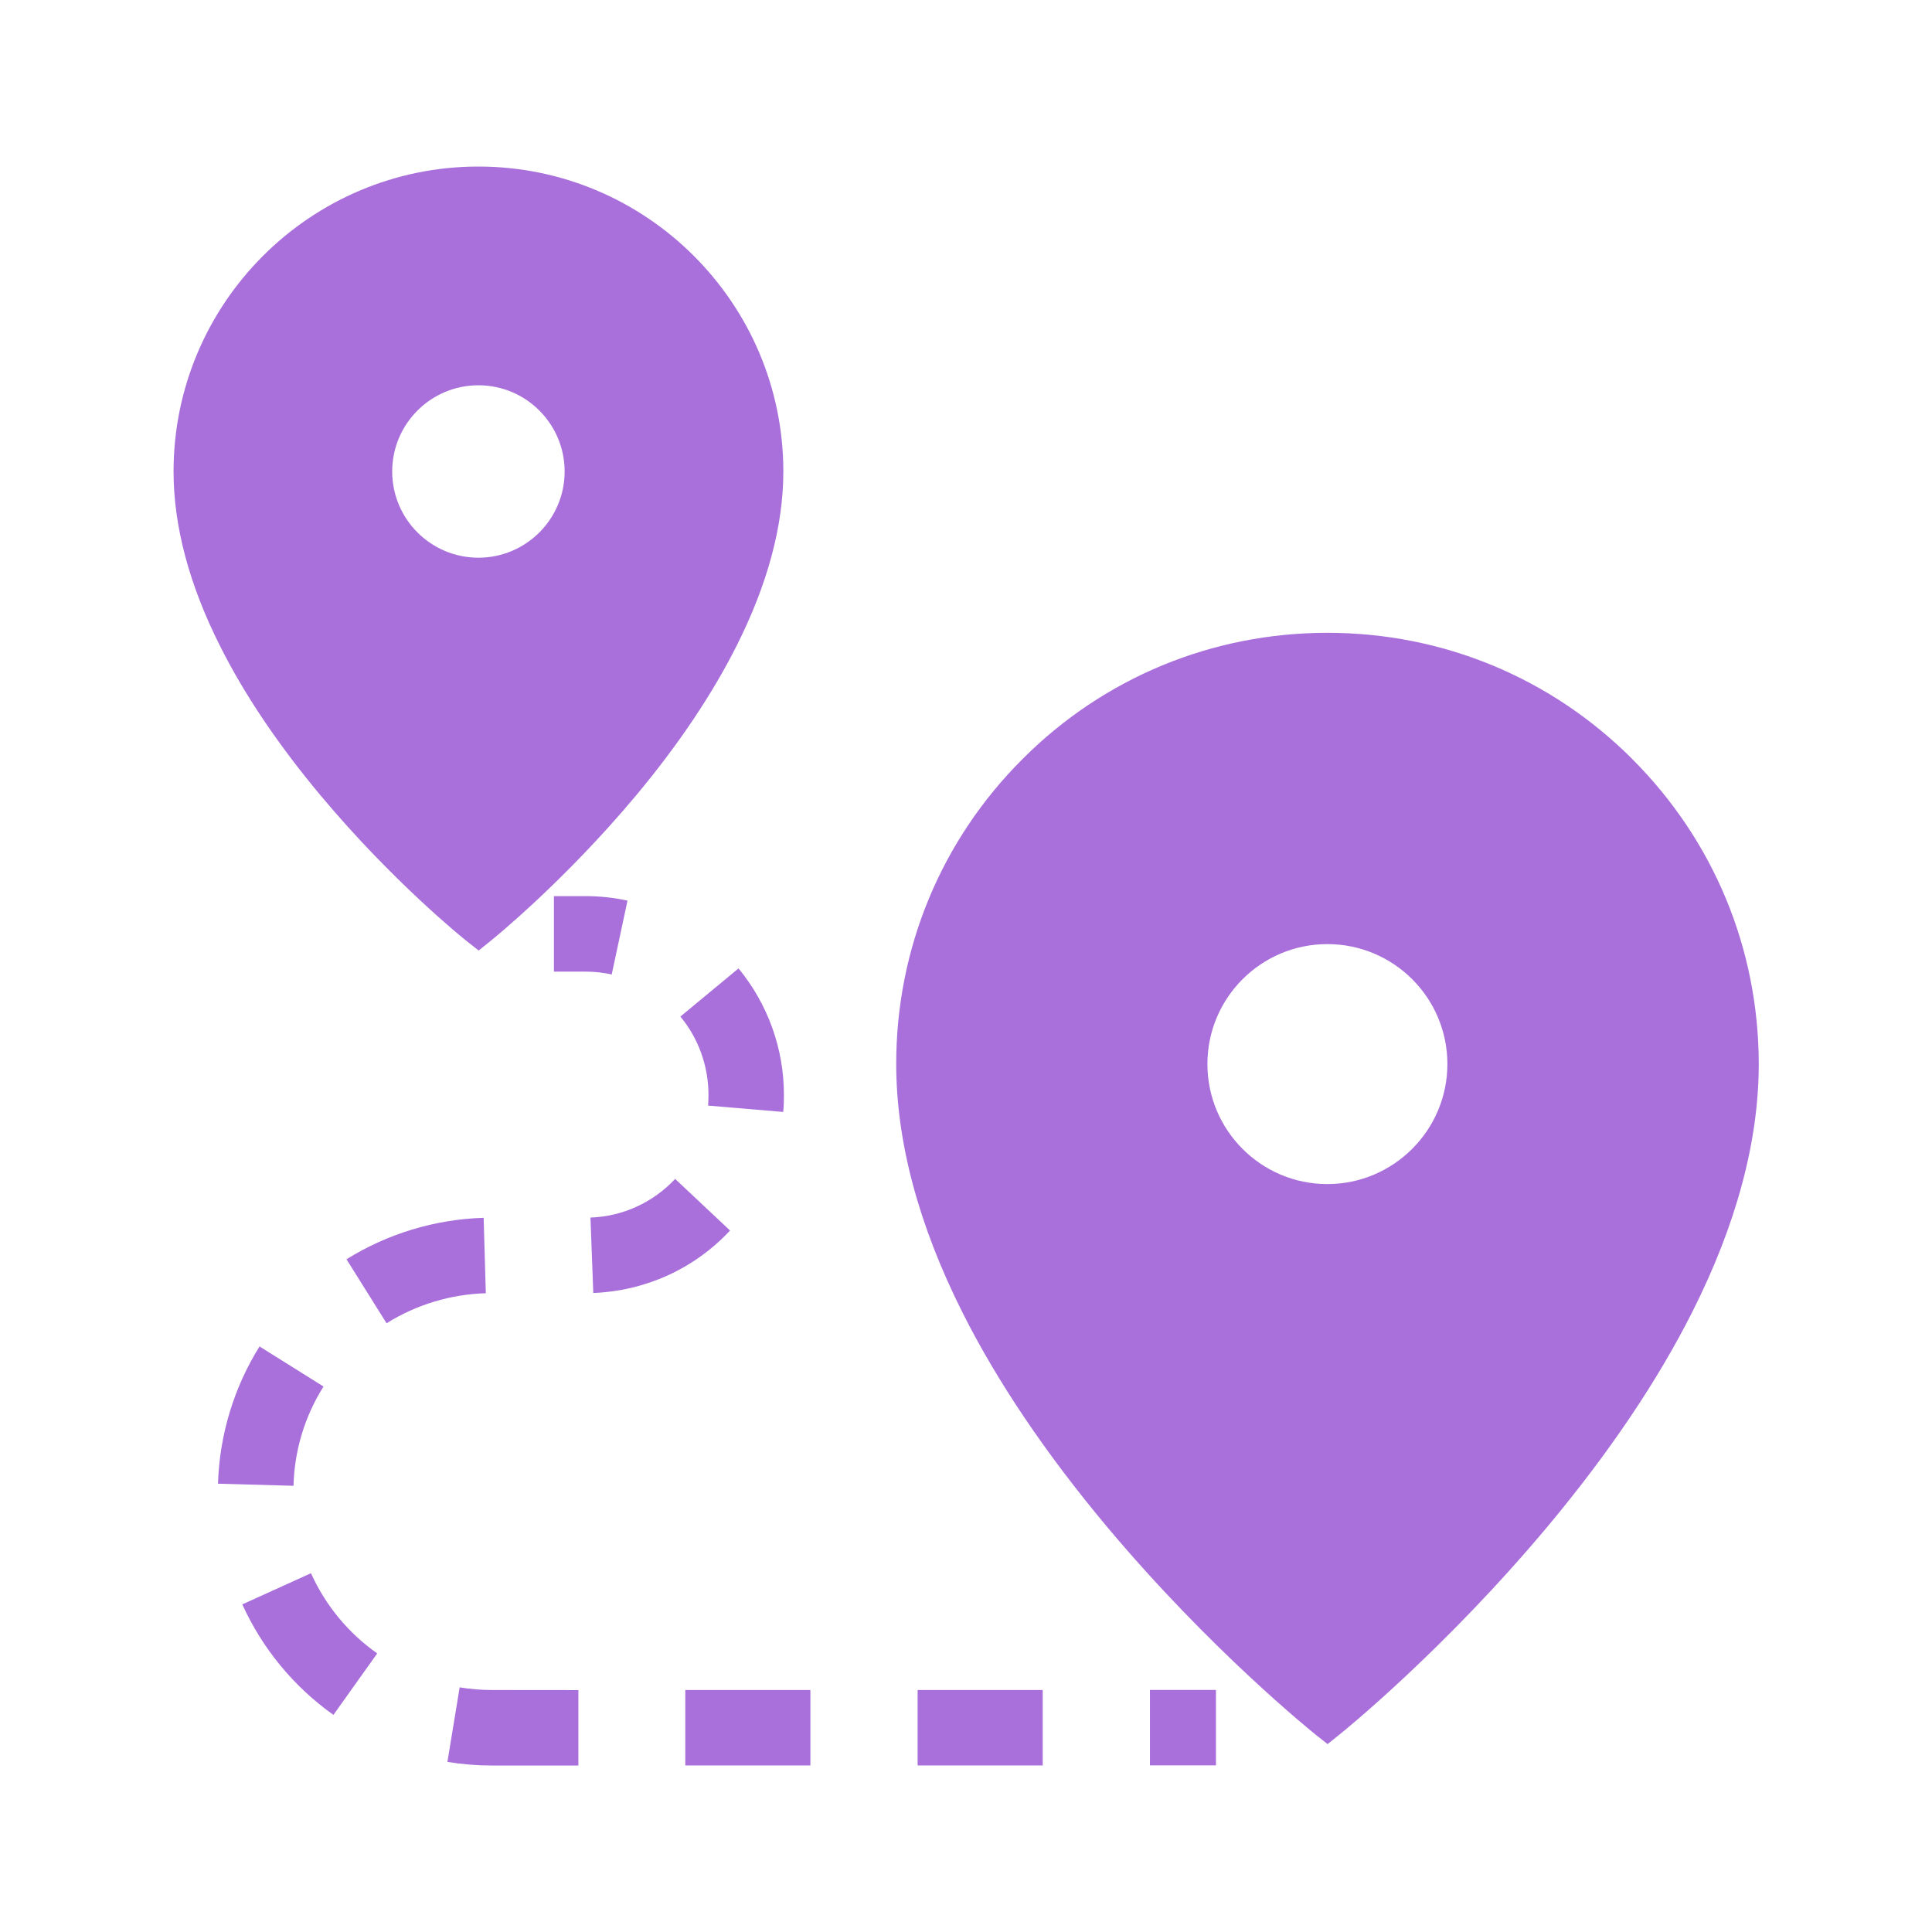 <svg width="24" height="24" viewBox="0 0 24 24" fill="none" xmlns="http://www.w3.org/2000/svg">
<path d="M5.943 2.069C3.854 2.069 2.156 3.768 2.156 5.857C2.156 6.537 2.351 7.268 2.737 8.032C3.039 8.634 3.461 9.258 3.988 9.888C4.881 10.955 5.76 11.662 5.798 11.691L5.946 11.808L6.091 11.691C6.129 11.661 7.008 10.95 7.901 9.882C8.427 9.252 8.847 8.625 9.149 8.025C9.534 7.261 9.731 6.533 9.731 5.858C9.731 3.768 8.031 2.069 5.943 2.069L5.943 2.069ZM5.943 6.928C5.352 6.928 4.872 6.448 4.872 5.857C4.872 5.266 5.352 4.786 5.943 4.786C6.534 4.786 7.014 5.266 7.014 5.857C7.014 6.448 6.534 6.928 5.943 6.928Z" fill="#A970DC"/>
<path d="M20.277 9.429C19.264 8.416 17.919 7.861 16.489 7.861C15.059 7.861 13.711 8.418 12.702 9.429C11.689 10.441 11.133 11.787 11.133 13.216C11.133 14.18 11.41 15.218 11.958 16.308C12.391 17.169 12.994 18.061 13.749 18.963C15.031 20.493 16.291 21.506 16.344 21.549L16.492 21.666L16.637 21.549C16.691 21.507 17.95 20.488 19.232 18.954C19.987 18.049 20.59 17.156 21.023 16.296C21.571 15.209 21.848 14.173 21.848 13.216C21.846 11.786 21.289 10.441 20.276 9.429H20.277ZM16.489 14.709C15.666 14.709 14.999 14.041 14.999 13.218C14.999 12.395 15.666 11.728 16.489 11.728C17.312 11.728 17.98 12.395 17.98 13.218C17.98 14.039 17.311 14.709 16.489 14.709Z" fill="#A970DC"/>
<path d="M7.599 12.105C7.494 12.082 7.385 12.07 7.275 12.07H6.881V11.132H7.275C7.451 11.132 7.627 11.151 7.795 11.188L7.599 12.105Z" fill="#A970DC"/>
<path d="M11.399 20.994V21.931H12.953V20.994H11.399ZM8.513 20.994V21.931H10.067V20.994H8.513ZM6.111 20.994C5.975 20.994 5.841 20.982 5.71 20.961L5.558 21.887C5.741 21.917 5.926 21.932 6.111 21.932H7.185V20.995L6.111 20.994ZM3.863 19.543L3.01 19.93C3.258 20.478 3.649 20.953 4.142 21.303L4.686 20.539C4.327 20.287 4.043 19.942 3.863 19.543V19.543ZM3.224 16.726C2.905 17.237 2.727 17.825 2.708 18.431L3.646 18.457C3.657 18.018 3.786 17.593 4.019 17.224L3.224 16.726ZM6.008 15.128C5.403 15.147 4.816 15.325 4.304 15.643L4.802 16.438C5.173 16.206 5.599 16.078 6.035 16.065L6.008 15.128ZM8.387 14.645C8.11 14.94 7.735 15.111 7.335 15.125L7.37 16.062C8.019 16.036 8.625 15.762 9.069 15.286L8.387 14.645ZM9.174 12.03L8.452 12.628C8.677 12.899 8.801 13.246 8.801 13.601C8.801 13.646 8.799 13.69 8.796 13.734L9.729 13.813C9.737 13.743 9.738 13.671 9.738 13.6C9.739 13.028 9.537 12.47 9.174 12.03H9.174Z" fill="#A970DC"/>
<path d="M14.285 20.993H15.105V21.93H14.285V20.993Z" fill="#A970DC"/>
</svg>
